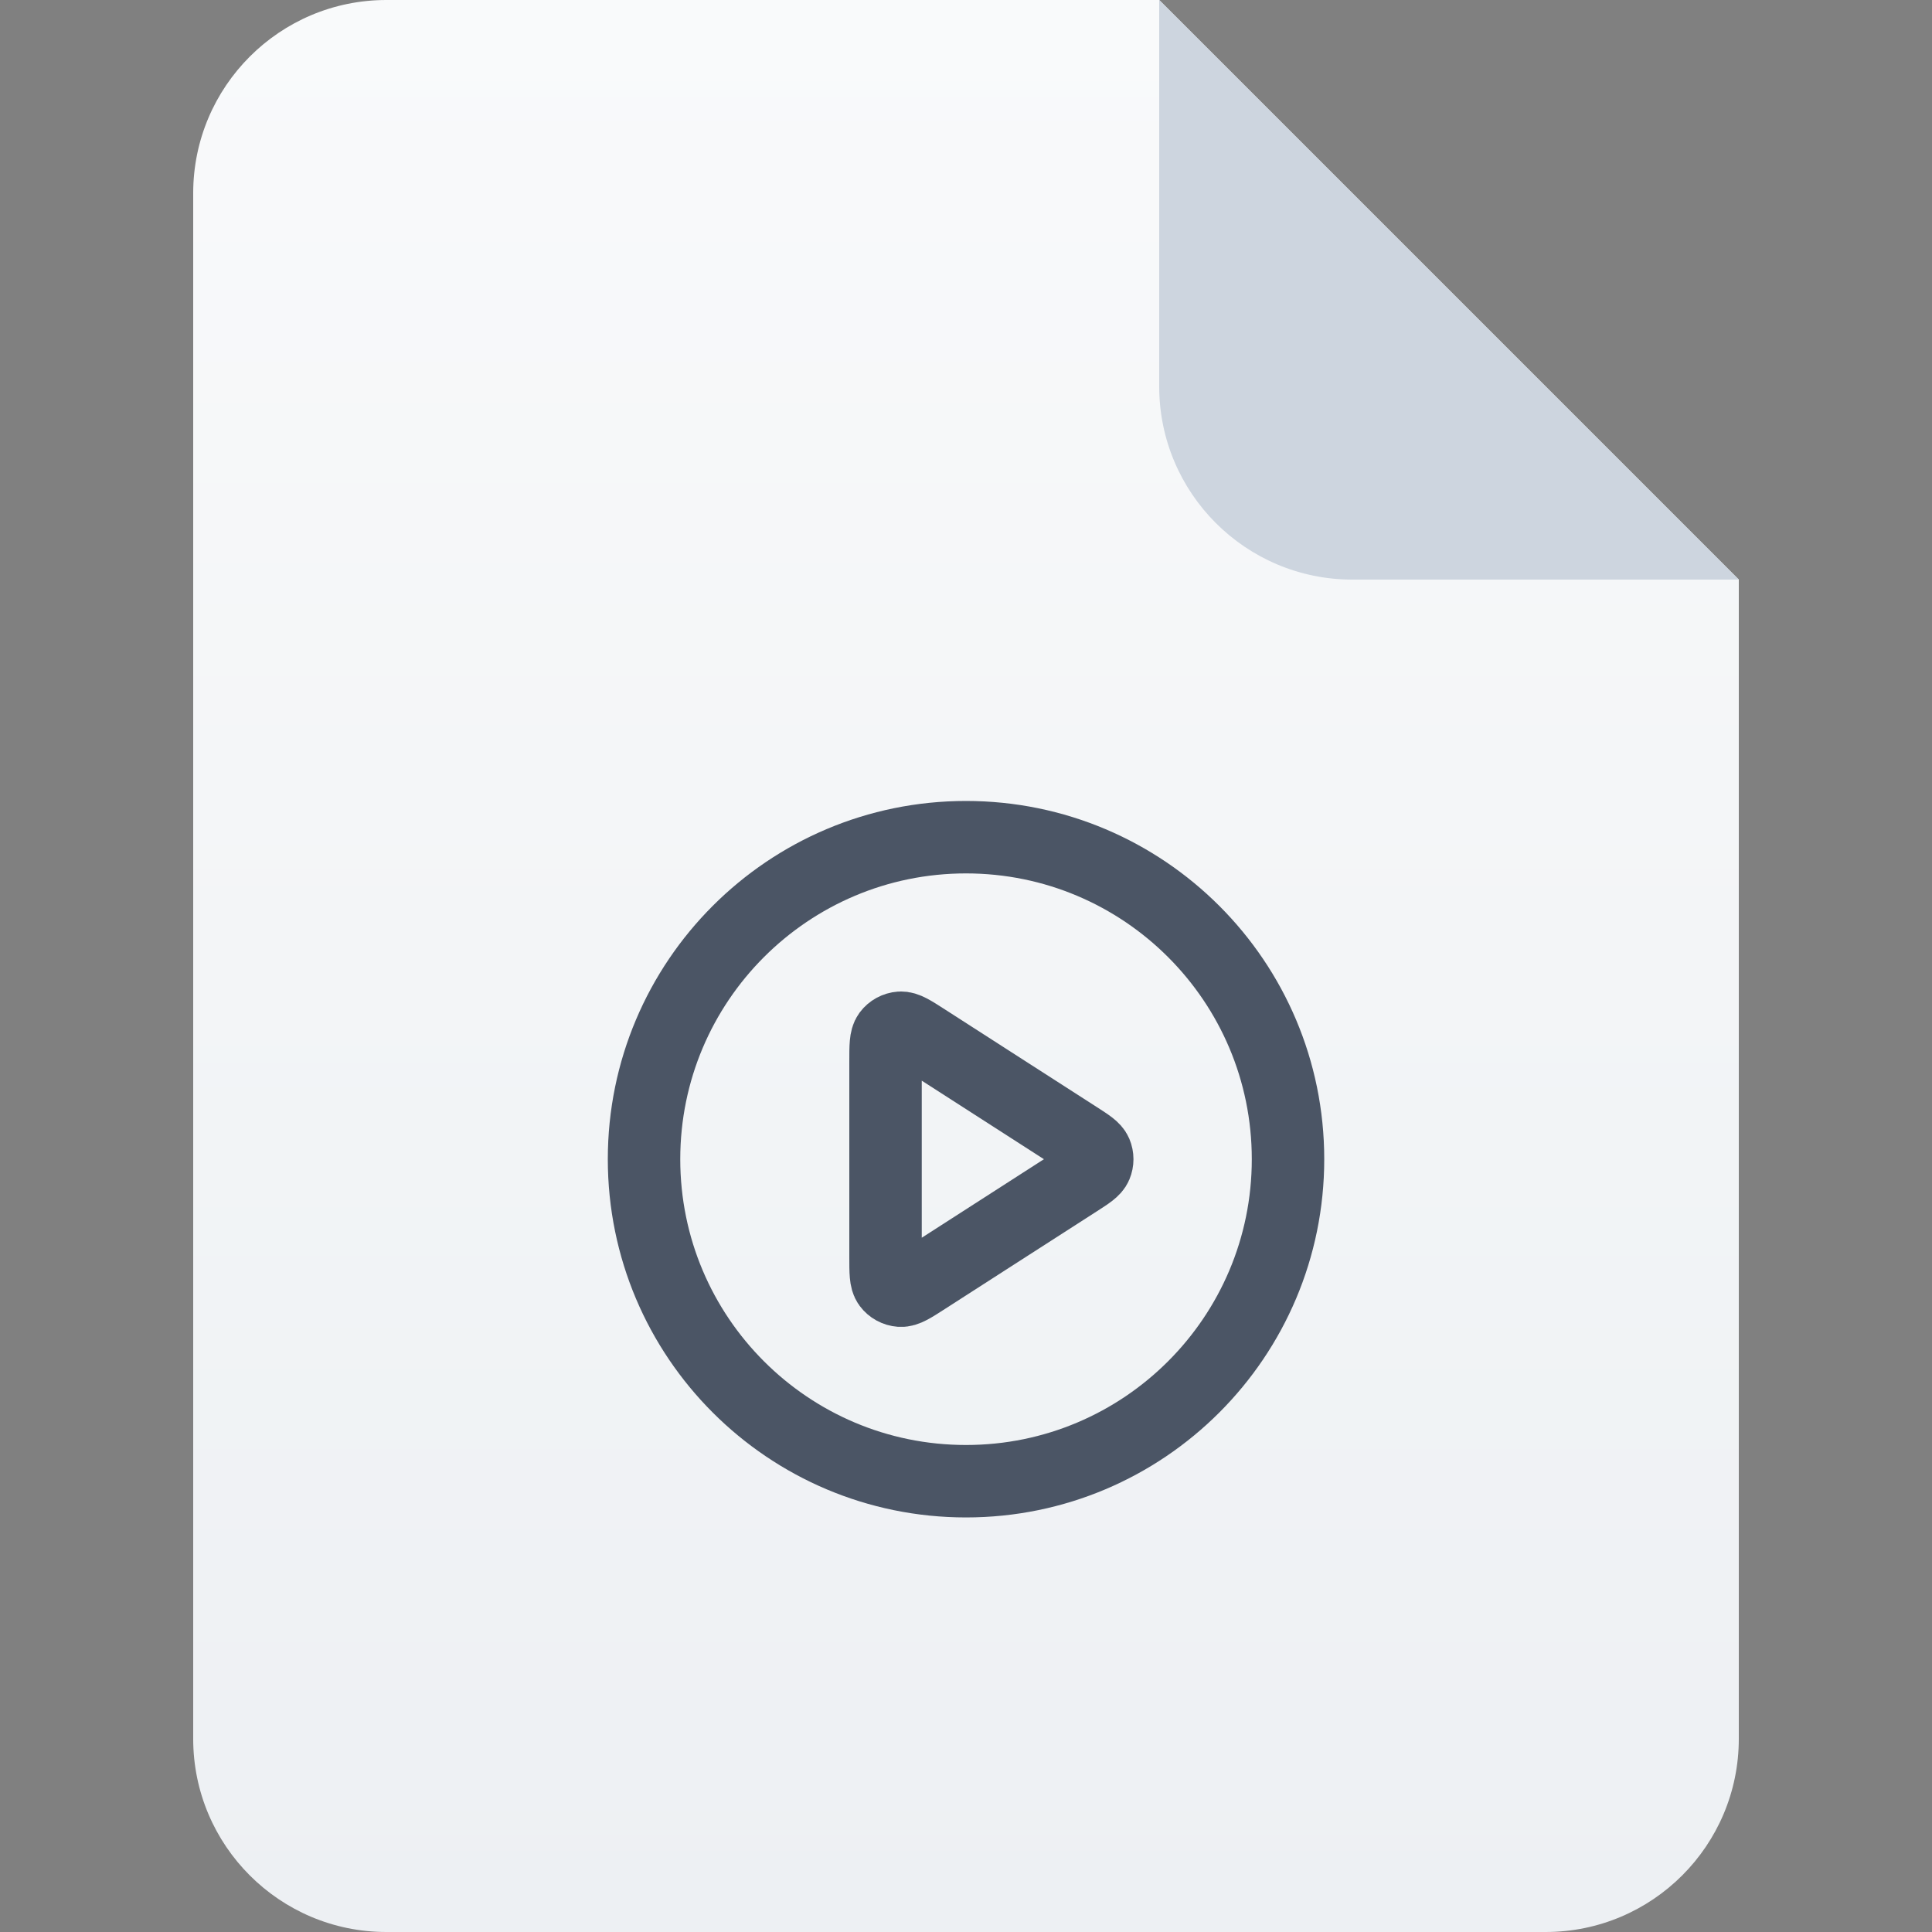 <svg width="40" height="40" viewBox="0 0 40 40" fill="none" xmlns="http://www.w3.org/2000/svg">
<rect x="0" y="0" width="40" height="40" fill="#808080" stroke="none"/>
<path d="M4 4C4 1.791 5.791 0 8 0H24L36 12V36C36 38.209 34.209 40 32 40H8C5.791 40 4 38.209 4 36V4Z" fill="url(#paint0_linear_6726_49016)"/>
<path d="M24 0L36 12H28C25.791 12 24 10.209 24 8V0Z" fill="#CDD5DF"/>
<g clip-path="url(#clip0_6726_49016)">
<path d="M20 30.667C23.682 30.667 26.667 27.682 26.667 24C26.667 20.318 23.682 17.333 20 17.333C16.318 17.333 13.334 20.318 13.334 24C13.334 27.682 16.318 30.667 20 30.667Z" stroke="#4B5565" stroke-width="1.5" stroke-linecap="round" stroke-linejoin="round"/>
<path d="M18.334 21.977C18.334 21.659 18.334 21.5 18.4 21.411C18.458 21.333 18.547 21.285 18.643 21.278C18.754 21.27 18.888 21.356 19.155 21.528L22.302 23.551C22.535 23.701 22.651 23.775 22.691 23.87C22.726 23.953 22.726 24.047 22.691 24.13C22.651 24.225 22.535 24.299 22.302 24.449L19.155 26.472C18.888 26.644 18.754 26.73 18.643 26.722C18.547 26.715 18.458 26.667 18.4 26.589C18.334 26.5 18.334 26.341 18.334 26.023V21.977Z" stroke="#4B5565" stroke-width="1.5" stroke-linecap="round" stroke-linejoin="round"/>
</g>
<defs>
<linearGradient id="paint0_linear_6726_49016" x1="20" y1="0" x2="20" y2="40" gradientUnits="userSpaceOnUse">
<stop stop-color="#F9FAFB"/>
<stop offset="1" stop-color="#EDF0F3"/>
</linearGradient>
<clipPath id="clip0_6726_49016">
<rect width="16" height="16" fill="white" transform="translate(12 16)"/>
</clipPath>
</defs>
</svg>
